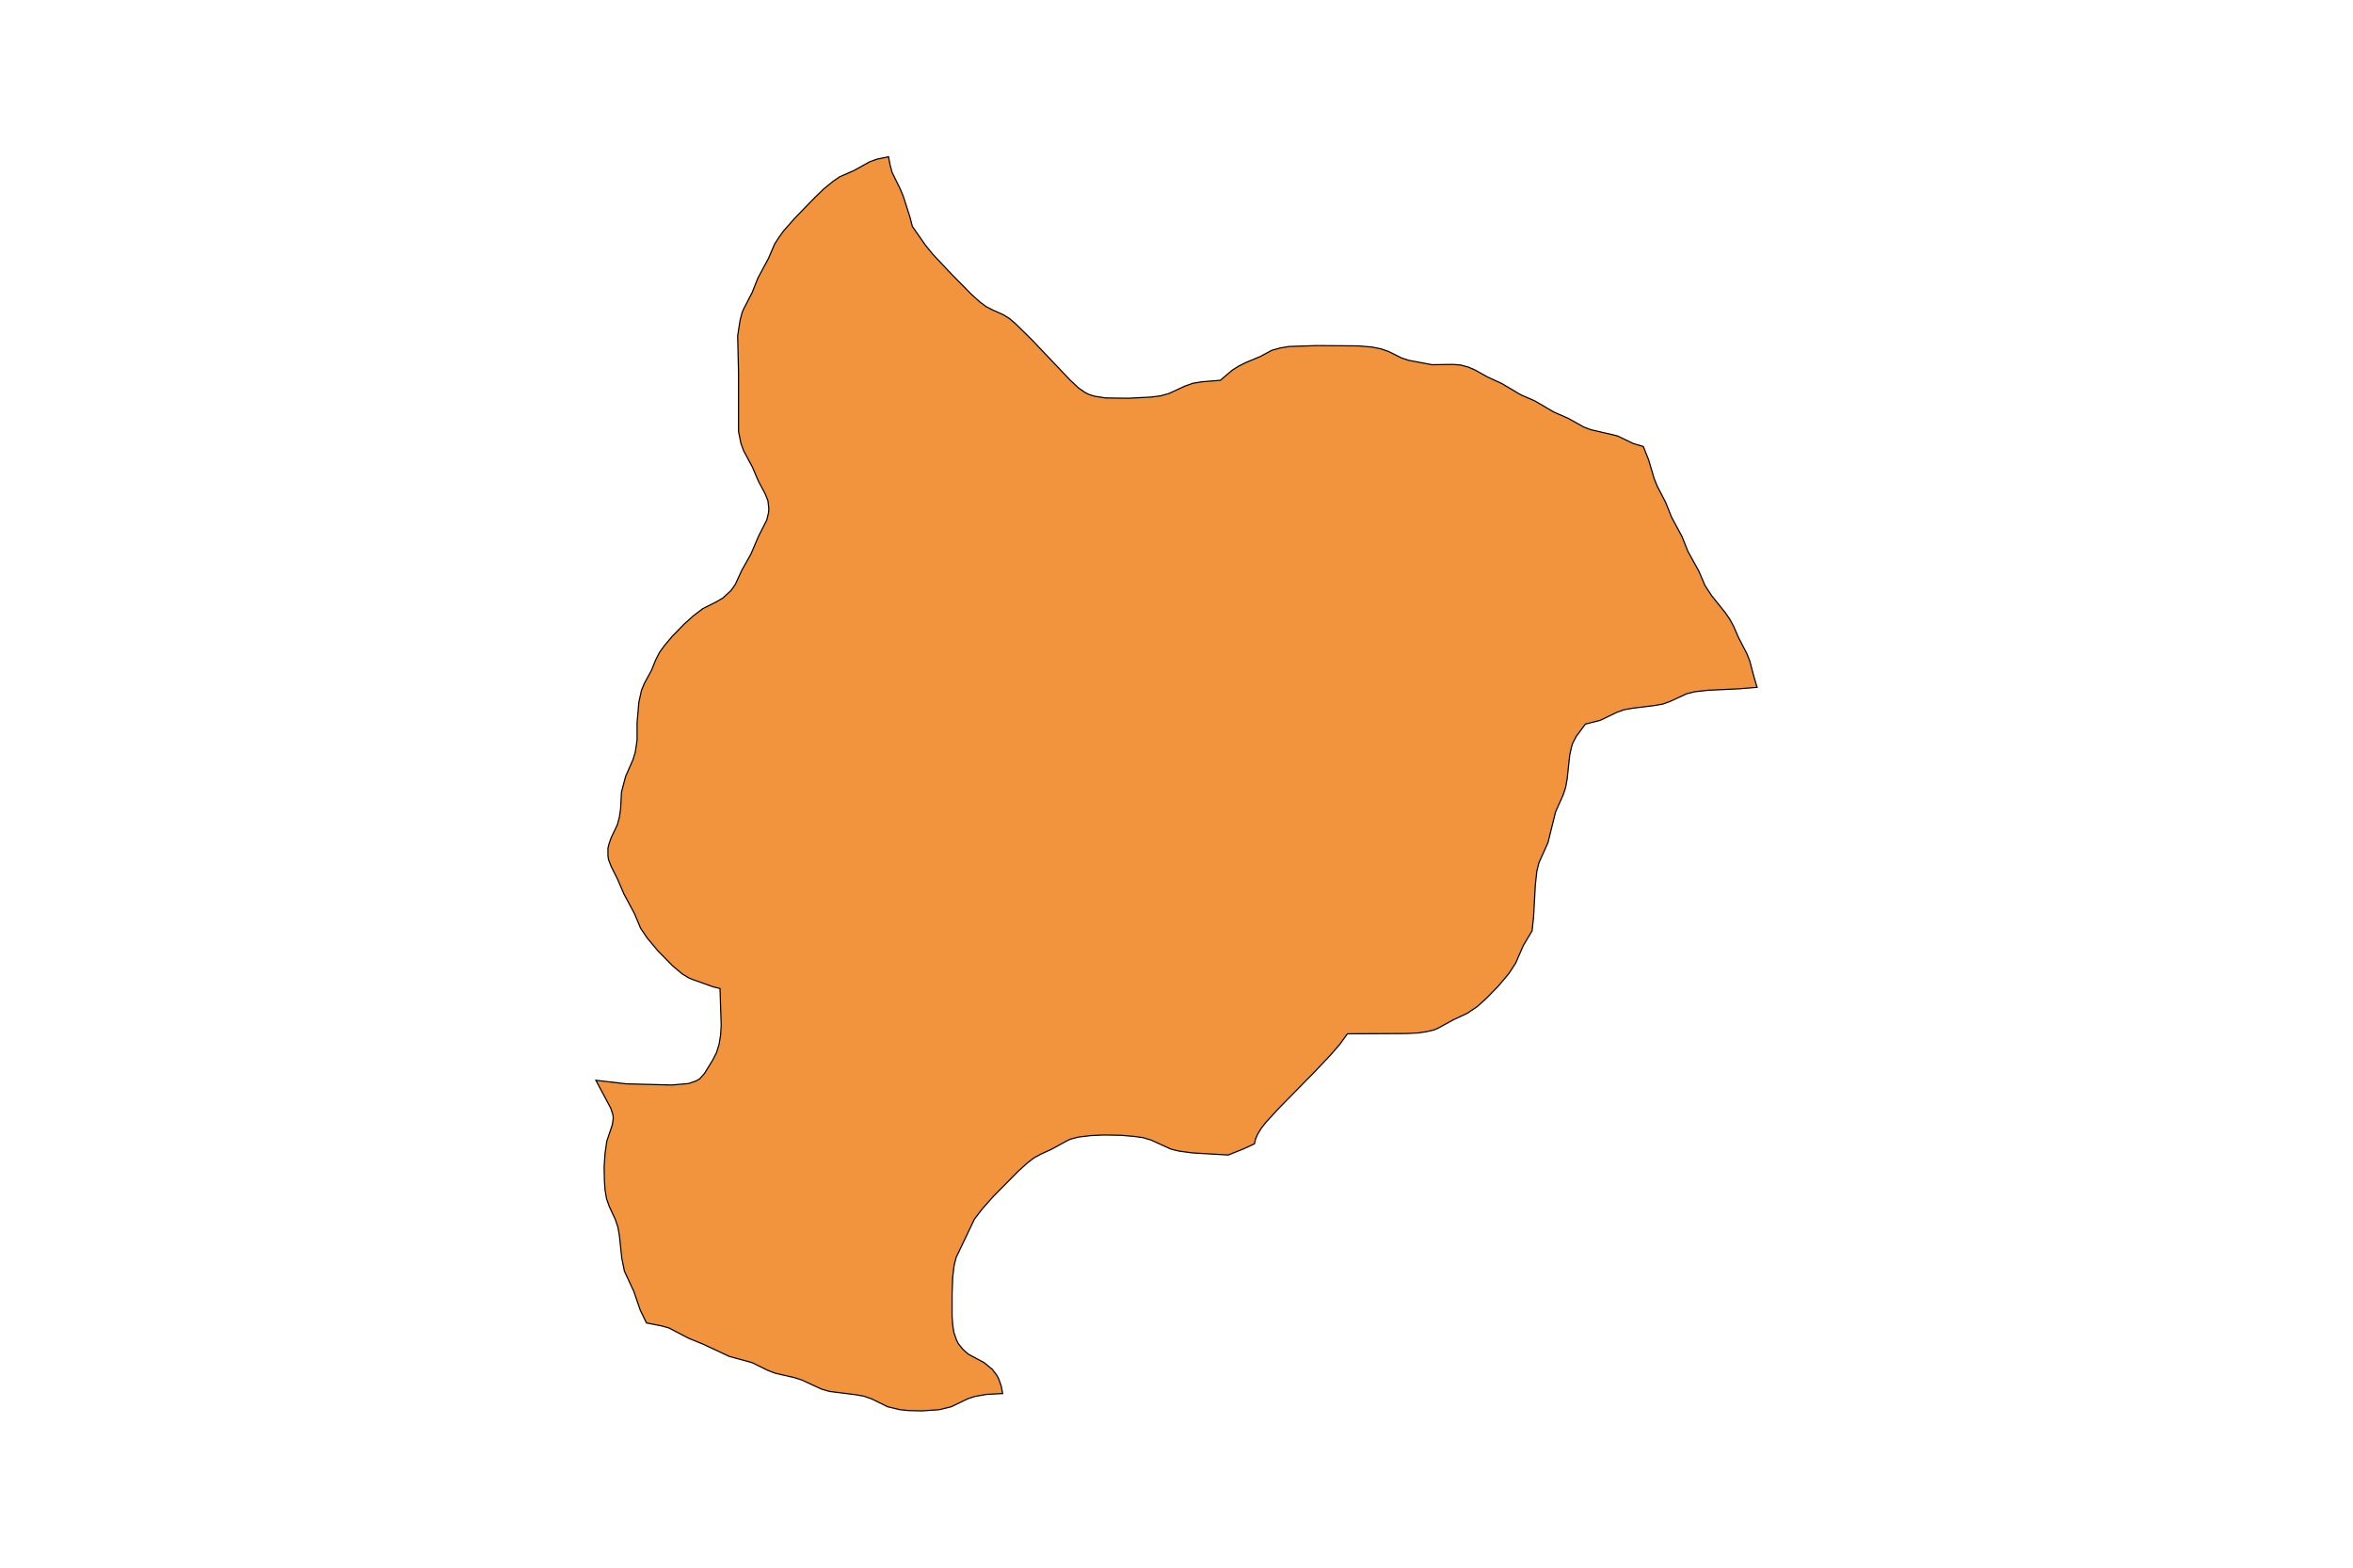 <?xml version="1.0" encoding="utf-8"?>
<!-- Generator: Adobe Illustrator 24.2.3, SVG Export Plug-In . SVG Version: 6.00 Build 0)  -->
<svg version="1.1" id="Layer_1" xmlns="http://www.w3.org/2000/svg" xmlns:xlink="http://www.w3.org/1999/xlink" x="0px" y="0px"
	 viewBox="0 0 800 533" style="enable-background:new 0 0 800 533;" xml:space="preserve">
<style type="text/css">
	.st0{fill:#F2933D;stroke:#000000;stroke-width:0.4;stroke-miterlimit:9;}
</style>
<polygon class="st0" points="596.3,230 594.9,224.7 593.9,222.2 591,216.6 589.4,212.9 588.1,210.5 586.5,208.2 582,202.6 
	579.7,199.1 577.6,194.2 573.9,187.5 571.9,182.5 568.3,175.8 566.3,170.8 563.4,165.2 562.4,162.7 560.5,156.3 558.7,151.8 
	555.3,150.8 549.9,148.2 544.8,147 540.9,146.1 538.5,145.2 533.1,142.2 528.3,140.1 521.8,136.3 517,134.2 510.6,130.4 
	505.8,128.2 501.5,125.8 499.2,124.8 496.6,124.1 493.9,123.9 486.9,124 478.9,122.5 476.5,121.7 472.1,119.5 469.5,118.6 
	466.5,118 461.9,117.6 447.7,117.5 438.3,117.8 435.3,118.3 432.4,119.1 428.5,121.2 423.5,123.3 421.1,124.5 418.9,125.9 
	414.9,129.3 408.7,129.8 405.6,130.3 402.8,131.3 397.4,133.8 394.5,134.6 391.4,135 383.6,135.4 375.9,135.3 372.1,134.7 
	370.2,134.1 369,133.5 366.8,132 363.9,129.3 350.9,115.6 345.2,110 343.2,108.3 341.1,107 337.3,105.3 335.2,104.2 333.2,102.7 
	330.2,100 323.6,93.3 317.1,86.4 314.6,83.3 310.2,77 309.4,73.9 307.1,66.7 306.1,64.3 303.3,58.6 302.6,56 302.1,53.3 298.2,54.1 
	295.7,55 290.3,58 285.5,60.1 283.3,61.6 280.1,64.2 277.1,67.1 270.2,74.2 266.5,78.4 264.9,80.6 263.4,82.9 261.3,87.8 
	257.7,94.5 255.7,99.5 252.8,105.1 252.3,106.3 251.6,109 250.8,114.2 251.1,126.8 251.1,146.7 251.9,150.7 252.8,153.2 
	255.8,158.8 257.9,163.7 260.2,168 261.1,170.3 261.4,173 261.3,174.3 260.7,176.8 257.9,182.3 255.3,188.4 252.2,193.9 250,198.7 
	248.6,200.7 245.8,203.3 243.6,204.6 239,206.9 235.7,209.4 232.6,212.2 228.6,216.3 225.9,219.5 224.3,221.7 223,224.2 
	221.5,227.9 219.1,232.3 218.1,234.7 217.2,238.8 216.6,245.8 216.6,251.6 216,255.7 215.2,258.3 212.7,264 211.3,269.3 211,275 
	210.6,277.8 209.9,280.4 207.8,284.8 207,287.1 206.7,288.4 206.7,291 206.9,292.3 207.8,294.6 210,299 212.1,303.9 215.7,310.6 
	217.8,315.6 220.1,319 223.7,323.3 228.7,328.4 231.9,331.1 234.2,332.5 235.4,333 242.4,335.5 244.8,336.1 245.2,348.6 245,351.9 
	244.5,355 243.6,357.9 242.2,360.6 239.5,365 237.9,366.8 236.7,367.5 234.1,368.4 228.4,368.9 212.9,368.5 202.6,367.3 
	207.7,376.9 208.4,379.1 208.5,380.2 208.2,382.4 206.3,388 205.7,392.3 205.4,396.9 205.5,401.5 205.7,404.5 206.2,407.5 
	207.1,410.1 209.2,414.6 210.1,417.3 210.6,420.2 211.4,427.8 212.3,432.2 215.5,439.1 217.7,445.5 219.8,449.8 224.9,450.8 
	227.4,451.5 234.1,455 239,457 248,461.2 255.7,463.3 261.2,466 263.6,466.9 270.1,468.4 272.6,469.2 279.3,472.3 282.1,473.1 
	290.9,474.2 293.7,474.7 296.3,475.6 301.8,478.3 306,479.3 309,479.6 313.4,479.7 319.3,479.3 323.4,478.3 329,475.6 331.4,474.8 
	335.4,474.1 340.9,473.8 340.4,471.2 339.5,468.7 338.9,467.6 337.4,465.6 334.6,463.3 329.2,460.4 327.3,458.7 325.8,456.8 
	325.2,455.6 324.3,453 323.9,450.3 323.7,447.4 323.7,440.2 323.9,434.4 324.4,430.2 325.1,427.5 331.3,414.5 333.9,411.1 
	337.8,406.7 346.1,398.3 349.3,395.4 351.5,393.7 353.9,392.4 357.4,390.8 362.9,387.8 364,387.3 366.7,386.6 370.9,386.1 
	375.2,385.9 381.2,386 385.7,386.4 388.6,386.8 391.3,387.6 398.1,390.7 401,391.4 405.5,392 417.6,392.7 422.6,390.7 426.5,388.9 
	426.9,387.2 427.6,385.6 428.9,383.5 430.4,381.6 434.8,376.8 446.7,364.7 452.1,359 455.5,355.1 458.1,351.5 478.1,351.4 
	482.2,351.2 484.9,350.8 487.5,350.2 488.7,349.7 494.2,346.7 498.9,344.5 502.3,342.2 505.4,339.4 509.4,335.3 513,331 
	515.3,327.5 517.9,321.5 520.9,316.5 521.4,311.8 522,300.9 522.5,296.3 523.2,293.4 526.3,286.5 527.6,281.2 528.9,276 
	531.5,270.2 532.3,267.7 532.8,265 533.7,256.7 534.3,254 534.7,252.7 535.9,250.4 539,246.2 544.1,244.9 549.7,242.2 552.2,241.3 
	555.1,240.8 562.4,239.9 565.3,239.4 567.8,238.5 573.4,235.9 576.2,235.2 580.6,234.7 591.2,234.2 597.4,233.7 "/>
</svg>
